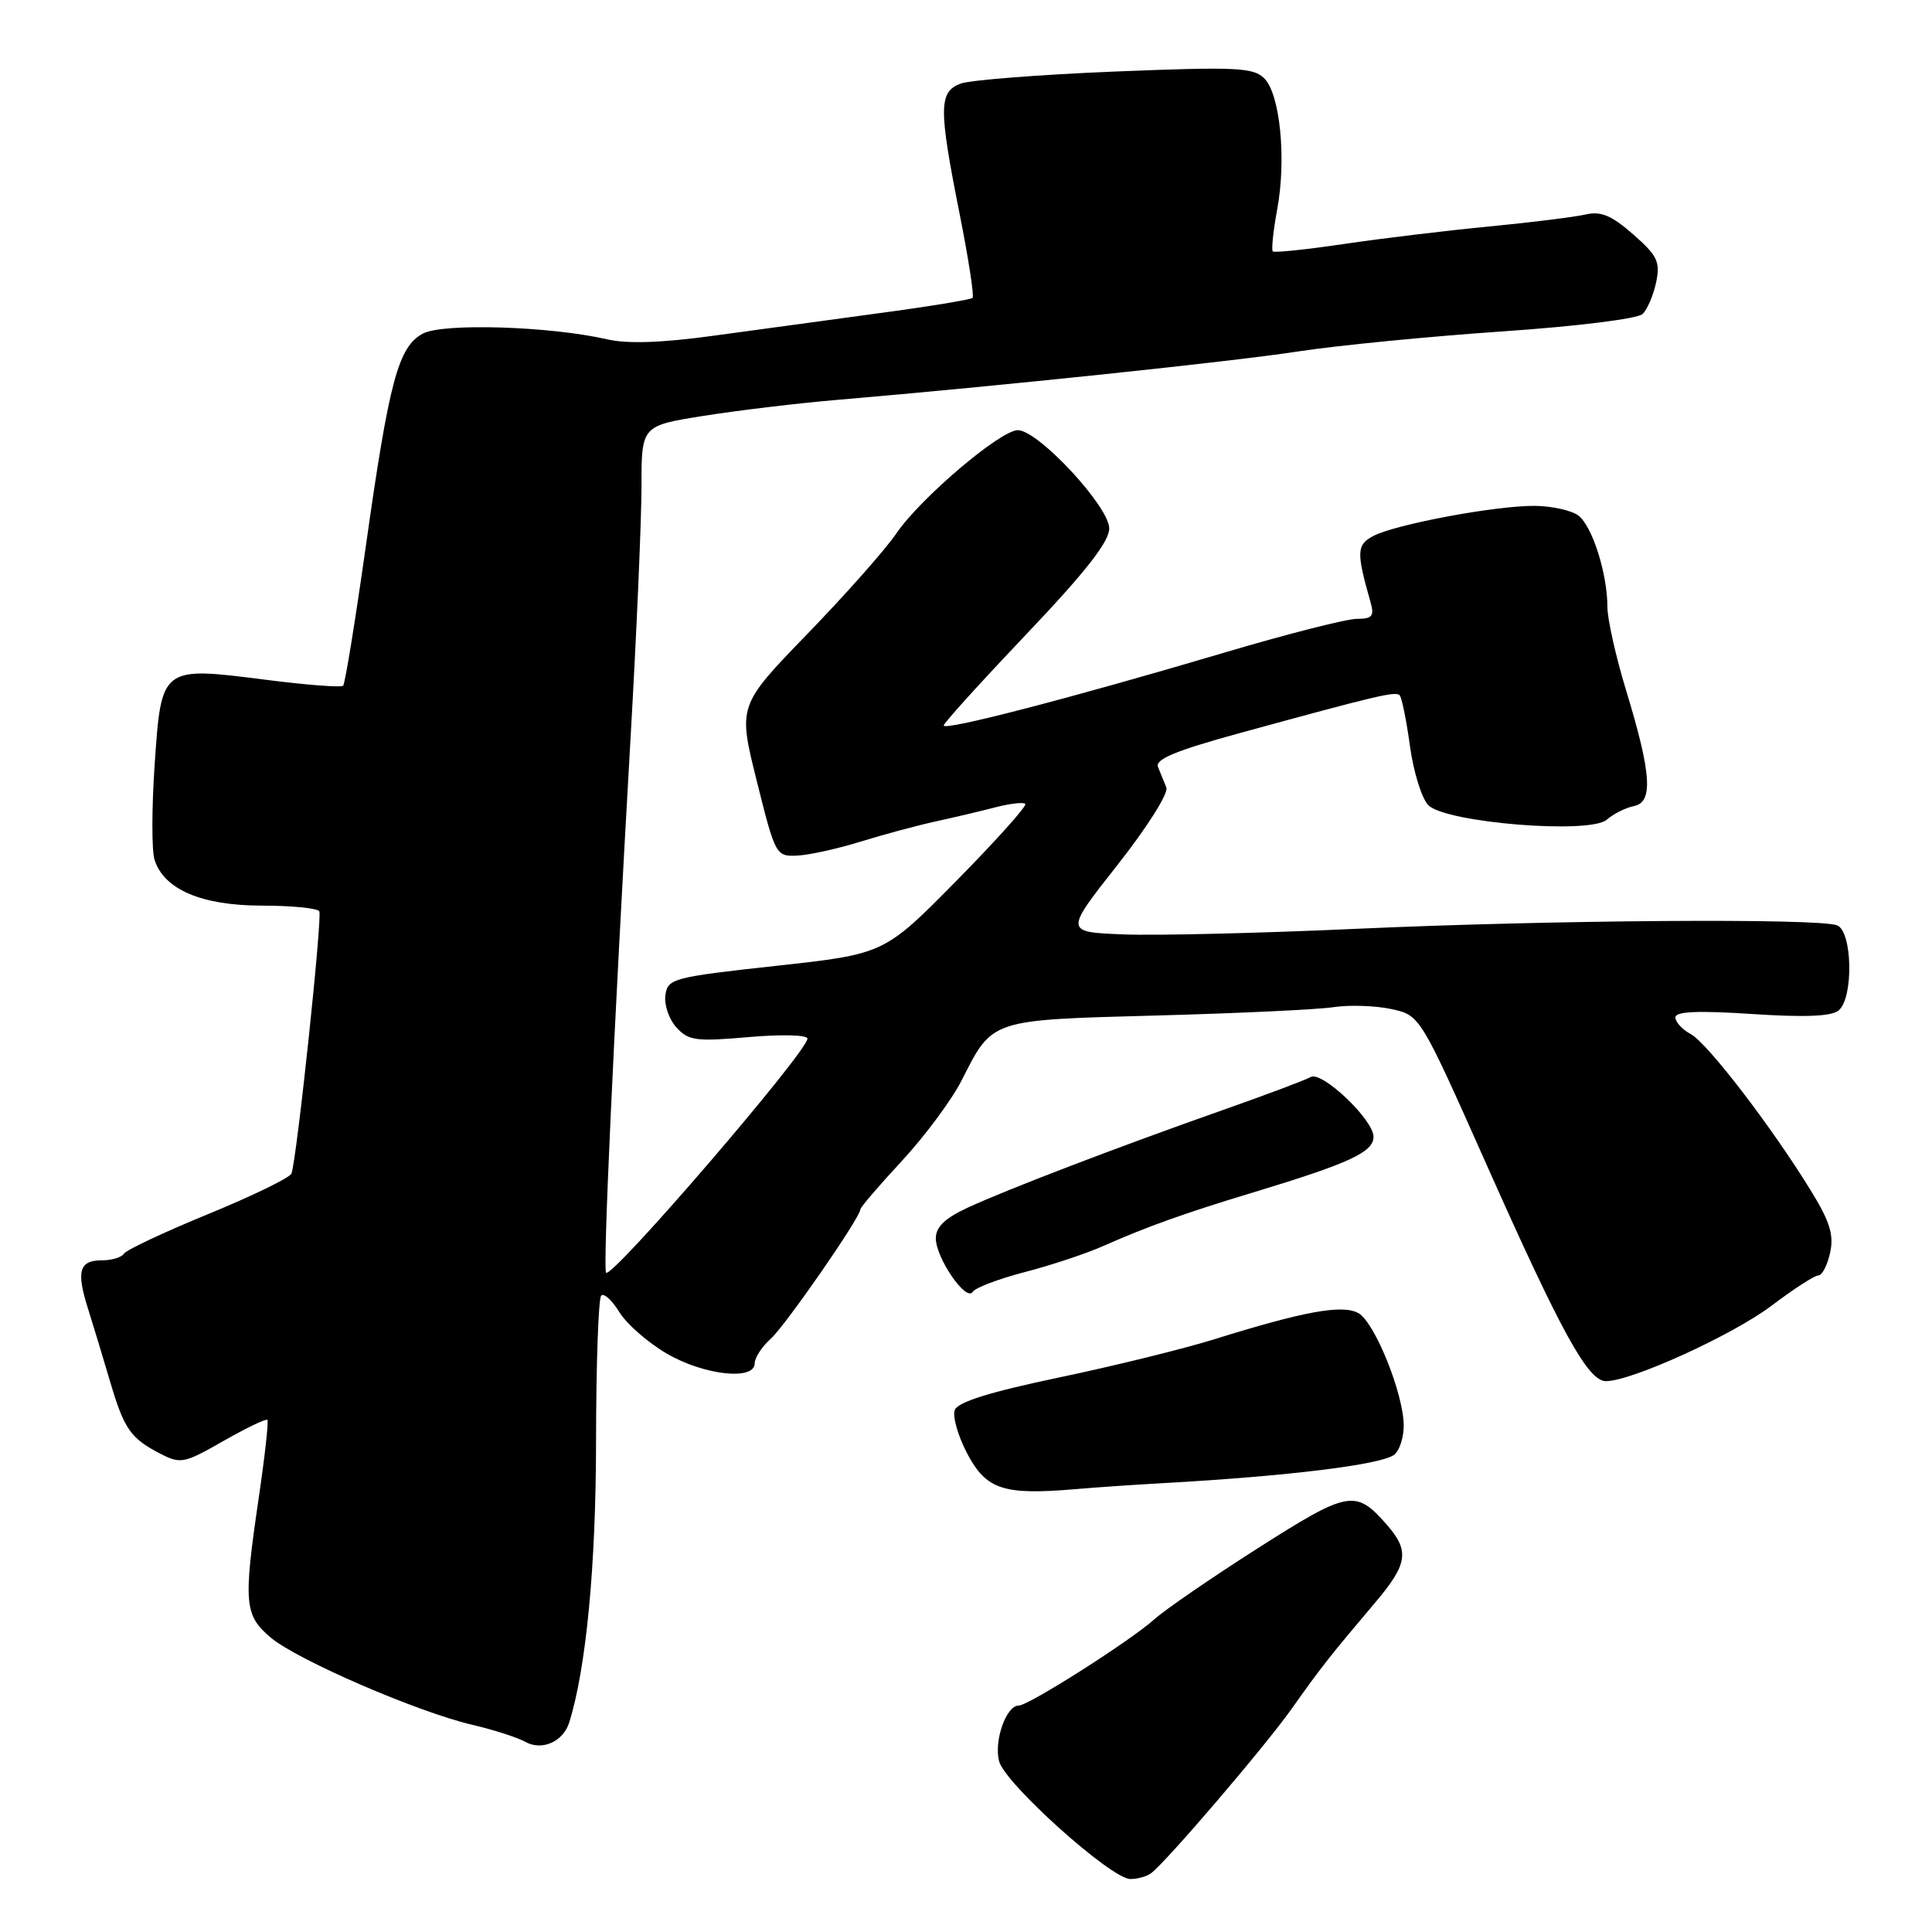 <?xml version="1.0" encoding="UTF-8" standalone="no"?>
<!DOCTYPE svg PUBLIC "-//W3C//DTD SVG 1.1//EN" "http://www.w3.org/Graphics/SVG/1.1/DTD/svg11.dtd" >
<svg xmlns="http://www.w3.org/2000/svg" xmlns:xlink="http://www.w3.org/1999/xlink" version="1.1" viewBox="0 0 256 256">
 <g >
 <path fill="currentColor"
d=" M 152.50 248.23 C 154.50 246.76 167.66 231.37 171.22 226.33 C 175.07 220.89 176.21 219.45 182.25 212.31 C 186.57 207.20 186.81 205.49 183.68 201.94 C 179.61 197.33 178.66 197.51 166.68 205.14 C 160.53 209.06 154.38 213.29 153.00 214.53 C 149.80 217.41 136.30 226.00 134.97 226.00 C 133.33 226.00 131.69 230.64 132.38 233.36 C 133.11 236.30 147.27 249.01 149.78 248.98 C 150.73 248.98 151.95 248.64 152.50 248.23 Z  M 75.42 228.25 C 77.67 221.09 78.97 207.51 78.98 190.92 C 78.99 180.70 79.30 172.03 79.66 171.67 C 80.03 171.31 81.10 172.28 82.05 173.84 C 83.00 175.40 85.82 177.88 88.32 179.34 C 93.23 182.22 100.00 182.98 100.00 180.65 C 100.00 179.92 100.95 178.45 102.12 177.40 C 104.08 175.64 114.00 161.32 114.00 160.25 C 114.00 159.98 116.49 157.08 119.53 153.80 C 122.57 150.51 126.12 145.73 127.42 143.16 C 131.55 135.01 131.10 135.16 153.25 134.56 C 164.08 134.27 174.64 133.77 176.72 133.45 C 178.80 133.14 182.22 133.25 184.33 133.70 C 188.16 134.52 188.16 134.52 196.84 154.01 C 206.90 176.63 210.41 183.00 212.79 183.01 C 216.18 183.02 229.61 176.89 234.77 172.99 C 237.67 170.79 240.45 169.00 240.94 169.00 C 241.44 169.00 242.14 167.65 242.50 165.99 C 243.02 163.63 242.47 161.86 239.94 157.75 C 234.72 149.26 226.22 138.19 224.03 137.02 C 222.91 136.42 222.00 135.43 222.00 134.81 C 222.00 134.02 224.95 133.89 232.13 134.36 C 239.13 134.82 242.69 134.68 243.63 133.89 C 245.63 132.23 245.46 123.39 243.42 122.61 C 240.91 121.65 205.73 121.90 180.01 123.06 C 167.08 123.65 153.03 123.99 148.79 123.81 C 141.07 123.50 141.07 123.50 148.08 114.60 C 151.99 109.64 154.86 105.10 154.55 104.35 C 154.25 103.61 153.75 102.38 153.44 101.63 C 153.03 100.61 155.78 99.47 164.19 97.16 C 182.45 92.16 184.91 91.57 185.46 92.12 C 185.74 92.41 186.36 95.45 186.83 98.88 C 187.30 102.31 188.40 105.83 189.27 106.70 C 191.60 109.02 210.70 110.57 212.91 108.61 C 213.79 107.84 215.40 107.03 216.50 106.81 C 219.09 106.31 218.83 102.51 215.47 91.49 C 214.11 87.04 213.00 82.07 212.99 80.45 C 212.99 76.00 210.99 69.72 209.14 68.31 C 208.24 67.63 205.63 67.05 203.34 67.03 C 198.18 66.99 184.82 69.49 181.93 71.04 C 179.76 72.20 179.72 73.18 181.59 79.75 C 182.13 81.64 181.85 82.00 179.79 82.00 C 178.44 82.00 170.63 83.99 162.42 86.42 C 142.04 92.47 124.99 96.89 125.05 96.13 C 125.07 95.78 130.02 90.33 136.03 84.00 C 143.83 75.80 146.97 71.79 146.98 70.03 C 147.00 67.15 137.57 57.00 134.87 57.00 C 132.55 57.00 121.92 66.04 118.76 70.70 C 117.34 72.79 112.04 78.78 106.98 84.00 C 97.78 93.50 97.78 93.50 100.28 103.50 C 102.73 113.33 102.82 113.50 105.64 113.37 C 107.21 113.30 110.97 112.47 114.00 111.53 C 117.03 110.59 121.53 109.38 124.00 108.84 C 126.47 108.30 130.05 107.46 131.95 106.96 C 133.85 106.47 135.60 106.27 135.86 106.52 C 136.11 106.77 132.01 111.35 126.74 116.70 C 117.17 126.41 117.17 126.41 102.83 127.98 C 89.17 129.48 88.48 129.66 88.17 131.86 C 87.99 133.13 88.64 135.05 89.62 136.13 C 91.22 137.90 92.21 138.03 99.20 137.42 C 103.54 137.04 107.00 137.13 106.99 137.62 C 106.97 139.38 81.11 169.44 80.31 168.64 C 79.87 168.20 81.29 137.33 83.54 98.00 C 84.35 83.97 85.00 68.88 85.00 64.45 C 85.00 56.41 85.00 56.41 93.25 55.10 C 97.79 54.38 105.78 53.42 111.00 52.98 C 132.26 51.17 163.07 47.94 172.00 46.57 C 177.22 45.77 189.38 44.58 199.00 43.92 C 208.85 43.25 217.00 42.24 217.65 41.61 C 218.28 41.00 219.09 39.10 219.45 37.40 C 220.01 34.69 219.62 33.88 216.41 31.06 C 213.55 28.55 212.14 27.95 210.11 28.42 C 208.68 28.75 202.92 29.47 197.32 30.01 C 191.72 30.55 183.06 31.59 178.08 32.33 C 173.09 33.07 168.84 33.51 168.65 33.31 C 168.45 33.11 168.71 30.60 169.24 27.72 C 170.47 21.06 169.62 12.47 167.52 10.38 C 166.08 8.94 163.80 8.83 147.72 9.48 C 137.73 9.89 128.53 10.61 127.28 11.08 C 124.38 12.18 124.37 14.33 127.14 28.27 C 128.32 34.20 129.10 39.23 128.87 39.47 C 128.64 39.70 123.06 40.62 116.47 41.50 C 109.89 42.39 99.97 43.74 94.44 44.50 C 87.67 45.43 83.10 45.58 80.44 44.96 C 72.94 43.23 58.69 42.78 56.04 44.20 C 52.77 45.95 51.57 50.44 48.47 72.41 C 47.07 82.30 45.72 90.61 45.47 90.86 C 45.22 91.12 40.56 90.76 35.12 90.06 C 21.35 88.31 21.38 88.29 20.49 101.35 C 20.10 107.06 20.09 112.72 20.48 113.93 C 21.73 117.86 26.71 119.99 34.69 120.00 C 38.65 120.00 42.07 120.34 42.31 120.75 C 42.73 121.50 39.33 153.59 38.62 155.50 C 38.42 156.05 33.46 158.46 27.61 160.86 C 21.76 163.26 16.73 165.63 16.43 166.11 C 16.13 166.60 14.82 167.00 13.52 167.00 C 10.49 167.00 10.08 168.42 11.67 173.43 C 12.37 175.67 13.68 179.97 14.57 183.00 C 16.44 189.35 17.29 190.58 21.22 192.61 C 23.93 194.01 24.40 193.92 29.60 190.94 C 32.64 189.21 35.26 187.95 35.43 188.14 C 35.61 188.34 35.09 193.00 34.28 198.50 C 32.23 212.45 32.37 214.04 35.89 217.00 C 39.40 219.96 55.36 226.87 62.63 228.56 C 65.45 229.22 68.58 230.23 69.60 230.80 C 71.80 232.03 74.61 230.80 75.42 228.25 Z  M 154.00 196.53 C 170.58 195.61 183.09 194.08 184.75 192.75 C 185.44 192.20 186.00 190.48 186.00 188.92 C 186.00 184.71 182.14 175.14 179.97 173.98 C 177.83 172.84 172.84 173.74 161.00 177.43 C 156.88 178.72 147.56 181.01 140.30 182.53 C 131.22 184.43 126.92 185.77 126.51 186.83 C 126.19 187.68 126.94 190.29 128.18 192.64 C 130.70 197.39 132.97 198.13 142.50 197.32 C 145.25 197.08 150.43 196.73 154.00 196.53 Z  M 135.82 168.55 C 139.29 167.65 144.01 166.08 146.31 165.05 C 151.95 162.55 157.05 160.72 166.00 158.02 C 178.81 154.14 181.99 152.67 182.00 150.63 C 182.00 148.36 175.10 141.82 173.65 142.72 C 173.07 143.07 167.85 145.04 162.05 147.08 C 148.08 152.00 133.51 157.58 128.25 160.01 C 125.22 161.41 124.00 162.58 124.00 164.08 C 124.00 166.69 128.04 172.56 128.89 171.18 C 129.23 170.63 132.34 169.45 135.82 168.55 Z "/>
</g>
</svg>